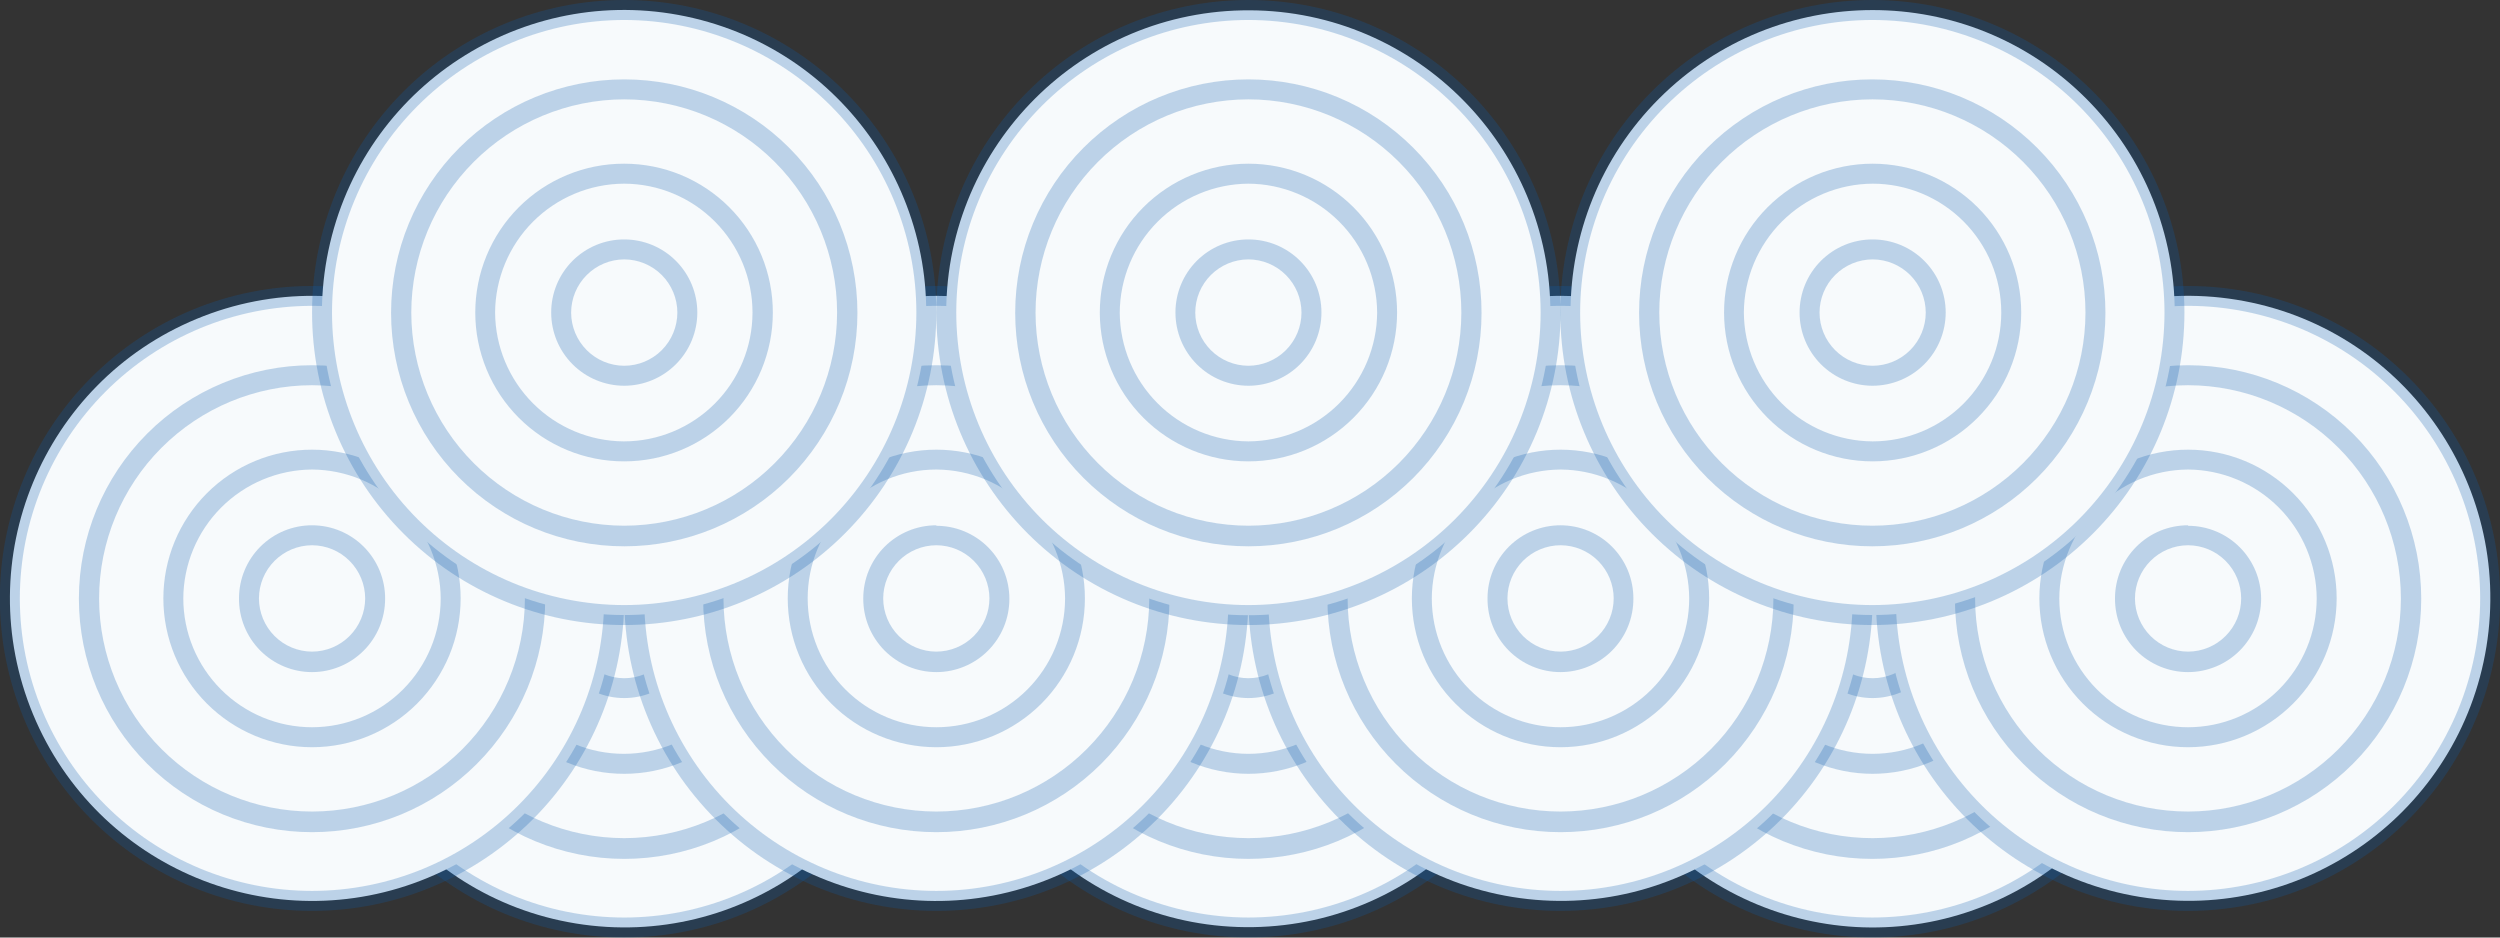 <svg width="128" height="48" viewBox="0 0 128 48" fill="none" xmlns="http://www.w3.org/2000/svg">
<rect x="0" y="0" width="128" height="48" fill="#333333" stroke="none"/>
<g clip-path="url(#clip0_853_5287)">
<path d="M101.796 46.304C109.688 43.031 113.435 33.972 110.166 26.07C106.898 18.168 97.85 14.416 89.958 17.689C82.066 20.962 78.318 30.021 81.587 37.923C84.856 45.825 93.904 49.577 101.796 46.304Z" fill="#F7FAFC"/>
<path d="M95.879 17.02C99.843 17.029 103.642 18.611 106.443 21.419C109.244 24.227 110.818 28.033 110.822 32.002C110.818 35.972 109.242 39.779 106.437 42.587C103.633 45.394 99.831 46.973 95.866 46.977C91.9 46.973 88.097 45.395 85.292 42.587C82.486 39.78 80.908 35.973 80.903 32.002C80.908 28.03 82.486 24.222 85.291 21.414C88.096 18.605 91.899 17.025 95.866 17.02M95.866 16.004C93.767 16.003 91.689 16.416 89.75 17.22C87.811 18.023 86.05 19.202 84.566 20.688C83.082 22.173 81.905 23.937 81.103 25.879C80.3 27.82 79.887 29.901 79.888 32.002C79.888 36.245 81.571 40.314 84.568 43.314C87.564 46.314 91.628 47.999 95.866 47.999C100.103 47.998 104.166 46.312 107.162 43.312C110.158 40.312 111.842 36.244 111.843 32.002C111.843 27.759 110.16 23.69 107.164 20.69C104.167 17.689 100.103 16.004 95.866 16.004Z" fill="#0F5FAF" fill-opacity="0.25"/>
<path d="M95.872 43.418C102.173 43.418 107.28 38.304 107.28 31.995C107.28 25.687 102.173 20.573 95.872 20.573C89.572 20.573 84.465 25.687 84.465 31.995C84.465 38.304 89.572 43.418 95.872 43.418Z" fill="#F7FAFC"/>
<path d="M95.879 21.084C98.769 21.09 101.538 22.242 103.581 24.288C105.624 26.335 106.773 29.109 106.776 32.002C106.773 34.895 105.623 37.668 103.581 39.713C101.538 41.759 98.768 42.909 95.879 42.913C92.986 42.915 90.21 41.767 88.162 39.721C86.114 37.675 84.961 34.899 84.955 32.002C84.961 29.108 86.111 26.334 88.155 24.288C90.198 22.242 92.969 21.09 95.859 21.084M95.859 20.068C92.693 20.068 89.656 21.328 87.417 23.57C85.178 25.811 83.921 28.852 83.921 32.022C83.921 35.192 85.178 38.233 87.417 40.474C89.656 42.716 92.693 43.975 95.859 43.975C99.025 43.975 102.062 42.716 104.301 40.474C106.54 38.233 107.798 35.192 107.798 32.022C107.798 28.852 106.54 25.811 104.301 23.57C102.062 21.328 99.025 20.068 95.859 20.068Z" fill="#0F5FAF" fill-opacity="0.25"/>
<path d="M95.872 39.102C99.792 39.102 102.969 35.921 102.969 31.996C102.969 28.072 99.792 24.891 95.872 24.891C91.953 24.891 88.776 28.072 88.776 31.996C88.776 35.921 91.953 39.102 95.872 39.102Z" fill="#F7FAFC"/>
<path d="M95.879 25.401C97.626 25.403 99.301 26.099 100.536 27.337C101.771 28.574 102.465 30.252 102.465 32.002C102.463 33.75 101.769 35.426 100.534 36.663C99.299 37.899 97.625 38.594 95.879 38.596C94.132 38.596 92.456 37.902 91.219 36.665C89.983 35.429 89.288 33.751 89.286 32.002C89.297 30.254 89.995 28.581 91.229 27.346C92.463 26.11 94.134 25.411 95.879 25.401ZM95.879 24.385C94.88 24.384 93.89 24.58 92.967 24.963C92.043 25.345 91.204 25.906 90.498 26.614C89.791 27.321 89.231 28.161 88.849 29.086C88.467 30.01 88.271 31.001 88.272 32.002C88.272 34.022 89.073 35.959 90.5 37.388C91.926 38.816 93.861 39.619 95.879 39.619C97.896 39.617 99.83 38.814 101.256 37.386C102.683 35.958 103.485 34.021 103.486 32.002C103.486 29.982 102.685 28.044 101.258 26.616C99.832 25.187 97.897 24.385 95.879 24.385Z" fill="#0F5FAF" fill-opacity="0.25"/>
<path d="M95.879 35.237C95.023 35.235 94.202 34.894 93.597 34.288C92.992 33.681 92.651 32.86 92.649 32.003C92.649 31.145 92.989 30.322 93.595 29.716C94.201 29.109 95.022 28.769 95.879 28.769C96.735 28.77 97.556 29.112 98.161 29.718C98.766 30.324 99.107 31.145 99.109 32.003C99.107 32.86 98.766 33.681 98.161 34.288C97.556 34.894 96.735 35.235 95.879 35.237Z" fill="#F7FAFC"/>
<path d="M95.879 29.279C96.6 29.281 97.29 29.569 97.8 30.079C98.31 30.589 98.597 31.28 98.598 32.002C98.597 32.724 98.31 33.415 97.8 33.925C97.29 34.436 96.6 34.723 95.879 34.725C95.158 34.723 94.468 34.436 93.958 33.925C93.449 33.415 93.162 32.724 93.16 32.002C93.162 31.28 93.449 30.589 93.958 30.079C94.468 29.569 95.158 29.281 95.879 29.279ZM95.879 28.257C95.388 28.256 94.901 28.352 94.447 28.54C93.992 28.728 93.58 29.004 93.232 29.352C92.885 29.7 92.609 30.113 92.421 30.568C92.234 31.023 92.138 31.51 92.138 32.002C92.14 32.994 92.535 33.945 93.236 34.646C93.938 35.347 94.888 35.741 95.879 35.741C96.871 35.739 97.821 35.344 98.522 34.642C99.223 33.94 99.618 32.988 99.62 31.995C99.62 31.504 99.523 31.017 99.335 30.562C99.147 30.108 98.871 29.695 98.524 29.347C98.177 28.999 97.764 28.723 97.311 28.535C96.857 28.347 96.37 28.25 95.879 28.25V28.257Z" fill="#0F5FAF" fill-opacity="0.25"/>
<path d="M64.154 47.469C72.695 47.336 79.511 40.296 79.379 31.744C79.246 23.192 72.214 16.367 63.673 16.5C55.132 16.633 48.316 23.673 48.448 32.225C48.581 40.777 55.613 47.602 64.154 47.469Z" fill="#F7FAFC"/>
<path d="M63.917 17.02C67.884 17.025 71.687 18.605 74.492 21.414C77.296 24.222 78.875 28.03 78.88 32.002C78.875 35.973 77.296 39.78 74.491 42.587C71.686 45.395 67.883 46.973 63.917 46.977C59.952 46.973 56.149 45.394 53.345 42.587C50.541 39.779 48.964 35.972 48.961 32.002C48.964 28.03 50.541 24.223 53.345 21.414C56.149 18.606 59.951 17.025 63.917 17.02ZM63.917 16.004C59.679 16.004 55.616 17.689 52.619 20.69C49.623 23.69 47.94 27.759 47.94 32.002C47.941 36.244 49.625 40.312 52.621 43.312C55.617 46.312 59.68 47.998 63.917 47.999C68.155 47.999 72.22 46.314 75.217 43.314C78.215 40.314 79.9 36.245 79.901 32.002C79.901 29.9 79.488 27.819 78.684 25.878C77.881 23.937 76.704 22.173 75.219 20.687C73.735 19.202 71.973 18.023 70.034 17.22C68.094 16.416 66.016 16.003 63.917 16.004Z" fill="#0F5FAF" fill-opacity="0.25"/>
<path d="M67.644 42.791C73.599 40.729 76.756 34.224 74.696 28.263C72.637 22.301 66.14 19.14 60.186 21.202C54.232 23.264 51.075 29.768 53.134 35.73C55.194 41.692 61.69 44.853 67.644 42.791Z" fill="#F7FAFC"/>
<path d="M63.917 21.084C66.808 21.088 69.579 22.239 71.623 24.286C73.667 26.333 74.817 29.108 74.821 32.002C74.817 34.896 73.667 37.67 71.623 39.716C69.579 41.761 66.807 42.911 63.917 42.913C61.028 42.909 58.258 41.759 56.215 39.713C54.172 37.668 53.023 34.895 53.02 32.002C53.023 29.109 54.172 26.335 56.215 24.288C58.258 22.242 61.027 21.09 63.917 21.084ZM63.917 20.068C60.751 20.068 57.714 21.328 55.475 23.57C53.236 25.811 51.978 28.852 51.978 32.022C51.978 35.192 53.236 38.233 55.475 40.474C57.714 42.716 60.751 43.975 63.917 43.975C67.083 43.975 70.12 42.716 72.359 40.474C74.598 38.233 75.855 35.192 75.855 32.022C75.855 28.852 74.598 25.811 72.359 23.57C70.12 21.328 67.083 20.068 63.917 20.068Z" fill="#0F5FAF" fill-opacity="0.25"/>
<path d="M64.032 39.099C67.951 39.031 71.073 35.796 71.005 31.872C70.938 27.948 67.706 24.822 63.787 24.89C59.868 24.958 56.746 28.194 56.814 32.117C56.882 36.041 60.114 39.167 64.032 39.099Z" fill="#F7FAFC"/>
<path d="M63.917 25.401C65.662 25.411 67.333 26.11 68.567 27.346C69.801 28.581 70.499 30.254 70.51 32.002C70.508 33.751 69.813 35.429 68.576 36.665C67.34 37.902 65.664 38.596 63.917 38.596C62.171 38.594 60.497 37.899 59.262 36.663C58.027 35.426 57.333 33.75 57.331 32.002C57.342 30.256 58.038 28.584 59.271 27.348C60.504 26.113 62.173 25.413 63.917 25.401ZM63.917 24.385C61.9 24.385 59.965 25.187 58.538 26.616C57.111 28.044 56.31 29.982 56.31 32.002C56.311 34.021 57.114 35.958 58.54 37.386C59.966 38.814 61.9 39.617 63.917 39.619C65.935 39.619 67.871 38.817 69.299 37.388C70.726 35.96 71.529 34.023 71.531 32.002C71.531 31.001 71.334 30.01 70.951 29.085C70.569 28.161 70.008 27.321 69.301 26.613C68.594 25.906 67.754 25.345 66.83 24.963C65.907 24.58 64.917 24.384 63.917 24.385Z" fill="#0F5FAF" fill-opacity="0.25"/>
<path d="M63.917 35.237C63.061 35.235 62.24 34.894 61.635 34.288C61.03 33.681 60.689 32.86 60.687 32.003C60.689 31.145 61.03 30.324 61.635 29.718C62.24 29.112 63.061 28.77 63.917 28.769C64.774 28.769 65.595 29.109 66.201 29.716C66.807 30.322 67.147 31.145 67.147 32.003C67.145 32.86 66.804 33.681 66.199 34.288C65.594 34.894 64.773 35.235 63.917 35.237Z" fill="#F7FAFC"/>
<path d="M63.917 29.279C64.638 29.281 65.328 29.569 65.838 30.079C66.347 30.589 66.635 31.28 66.636 32.002C66.635 32.724 66.347 33.415 65.838 33.925C65.328 34.436 64.638 34.723 63.917 34.725C63.196 34.723 62.506 34.436 61.996 33.925C61.486 33.415 61.199 32.724 61.198 32.002C61.199 31.28 61.486 30.589 61.996 30.079C62.506 29.569 63.196 29.281 63.917 29.279ZM63.917 28.257C63.426 28.257 62.94 28.354 62.486 28.542C62.033 28.73 61.621 29.006 61.274 29.354C60.927 29.702 60.653 30.115 60.465 30.569C60.278 31.024 60.182 31.511 60.183 32.002C60.185 32.993 60.579 33.943 61.279 34.644C61.978 35.345 62.927 35.739 63.917 35.741C64.909 35.741 65.861 35.346 66.562 34.644C67.264 33.941 67.658 32.989 67.658 31.995C67.659 31.503 67.562 31.016 67.375 30.561C67.187 30.106 66.912 29.693 66.564 29.345C66.216 28.997 65.804 28.721 65.35 28.533C64.895 28.345 64.408 28.249 63.917 28.25V28.257Z" fill="#0F5FAF" fill-opacity="0.25"/>
<path d="M47.23 34.477C48.599 26.035 42.873 18.08 34.442 16.709C26.01 15.339 18.065 21.072 16.696 29.514C15.328 37.957 21.053 45.912 29.485 47.282C37.917 48.653 45.862 42.919 47.23 34.477Z" fill="#F7FAFC"/>
<path d="M31.962 17.021C35.928 17.026 39.73 18.607 42.534 21.415C45.338 24.224 46.915 28.032 46.918 32.003C46.915 35.973 45.338 39.78 42.534 42.588C39.73 45.395 35.928 46.974 31.962 46.978C27.996 46.974 24.193 45.396 21.388 42.588C18.583 39.781 17.004 35.974 16.999 32.003C17.004 28.031 18.582 24.223 21.387 21.415C24.192 18.606 27.995 17.026 31.962 17.021ZM31.962 16.005C29.863 16.003 27.784 16.416 25.845 17.219C23.905 18.022 22.142 19.2 20.658 20.686C19.173 22.172 17.996 23.936 17.193 25.878C16.39 27.82 15.977 29.901 15.978 32.003C15.978 34.104 16.391 36.185 17.195 38.126C17.998 40.068 19.175 41.832 20.66 43.317C22.144 44.803 23.906 45.981 25.846 46.785C27.785 47.588 29.863 48.001 31.962 48.001C36.199 47.999 40.262 46.313 43.258 43.313C46.254 40.313 47.938 36.245 47.94 32.003C47.94 27.76 46.256 23.691 43.26 20.691C40.264 17.69 36.2 16.005 31.962 16.005Z" fill="#0F5FAF" fill-opacity="0.25"/>
<path d="M31.955 43.418C38.256 43.418 43.363 38.304 43.363 31.995C43.363 25.687 38.256 20.573 31.955 20.573C25.655 20.573 20.547 25.687 20.547 31.995C20.547 38.304 25.655 43.418 31.955 43.418Z" fill="#F7FAFC"/>
<path d="M31.962 21.084C34.852 21.09 37.621 22.242 39.664 24.288C41.706 26.335 42.855 29.109 42.859 32.002C42.855 34.895 41.706 37.668 39.663 39.713C37.621 41.759 34.851 42.909 31.962 42.913C29.072 42.909 26.302 41.759 24.258 39.714C22.214 37.668 21.063 34.895 21.058 32.002C21.063 29.108 22.214 26.334 24.258 24.288C26.301 22.242 29.072 21.09 31.962 21.084ZM31.962 20.068C28.796 20.068 25.759 21.328 23.52 23.57C21.281 25.811 20.023 28.852 20.023 32.022C20.023 35.192 21.281 38.233 23.52 40.474C25.759 42.716 28.796 43.975 31.962 43.975C35.128 43.975 38.165 42.716 40.404 40.474C42.642 38.233 43.9 35.192 43.9 32.022C43.9 28.852 42.642 25.811 40.404 23.57C38.165 21.328 35.128 20.068 31.962 20.068Z" fill="#0F5FAF" fill-opacity="0.25"/>
<path d="M31.955 39.102C35.874 39.102 39.052 35.921 39.052 31.996C39.052 28.072 35.874 24.891 31.955 24.891C28.036 24.891 24.858 28.072 24.858 31.996C24.858 35.921 28.036 39.102 31.955 39.102Z" fill="#F7FAFC"/>
<path d="M31.962 25.401C33.706 25.408 35.376 26.106 36.606 27.344C37.837 28.581 38.528 30.256 38.528 32.002C38.526 33.75 37.832 35.426 36.597 36.663C35.362 37.899 33.688 38.594 31.942 38.596C30.195 38.596 28.519 37.902 27.283 36.665C26.046 35.429 25.351 33.751 25.349 32.002C25.36 30.254 26.058 28.581 27.292 27.346C28.526 26.11 30.197 25.411 31.942 25.401M31.942 24.385C30.943 24.384 29.953 24.58 29.03 24.963C28.106 25.345 27.267 25.906 26.561 26.614C25.854 27.321 25.294 28.161 24.912 29.086C24.53 30.01 24.334 31.001 24.334 32.002C24.334 33.004 24.532 33.996 24.916 34.921C25.299 35.847 25.861 36.687 26.57 37.395C27.278 38.102 28.119 38.663 29.044 39.045C29.97 39.426 30.961 39.621 31.962 39.619C33.98 39.619 35.914 38.816 37.341 37.388C38.768 35.959 39.569 34.022 39.569 32.002C39.57 31.001 39.374 30.01 38.992 29.086C38.61 28.161 38.05 27.321 37.343 26.614C36.636 25.906 35.797 25.345 34.874 24.963C33.951 24.58 32.961 24.384 31.962 24.385H31.942Z" fill="#0F5FAF" fill-opacity="0.25"/>
<path d="M31.962 35.237C31.106 35.235 30.285 34.894 29.68 34.288C29.075 33.681 28.734 32.86 28.732 32.003C28.732 31.145 29.072 30.322 29.678 29.716C30.284 29.109 31.105 28.769 31.962 28.769C32.388 28.767 32.809 28.849 33.203 29.011C33.597 29.172 33.955 29.41 34.257 29.711C34.559 30.011 34.798 30.368 34.962 30.762C35.126 31.155 35.211 31.576 35.212 32.003C35.211 32.429 35.126 32.851 34.962 33.244C34.798 33.637 34.559 33.994 34.257 34.295C33.955 34.595 33.597 34.833 33.203 34.995C32.809 35.156 32.388 35.239 31.962 35.237Z" fill="#F7FAFC"/>
<path d="M31.962 29.279C32.683 29.281 33.373 29.569 33.883 30.079C34.392 30.589 34.679 31.28 34.681 32.002C34.679 32.724 34.392 33.415 33.883 33.925C33.373 34.436 32.683 34.723 31.962 34.725C31.241 34.723 30.551 34.436 30.041 33.925C29.531 33.415 29.244 32.724 29.243 32.002C29.244 31.28 29.531 30.589 30.041 30.079C30.551 29.569 31.241 29.281 31.962 29.279ZM31.962 28.257C31.47 28.256 30.984 28.352 30.529 28.54C30.075 28.728 29.662 29.004 29.315 29.352C28.967 29.7 28.692 30.113 28.504 30.568C28.317 31.023 28.22 31.51 28.221 32.002C28.223 32.994 28.618 33.945 29.319 34.646C30.02 35.347 30.971 35.741 31.962 35.741C32.953 35.739 33.904 35.344 34.605 34.642C35.306 33.94 35.701 32.988 35.703 31.995C35.703 31.002 35.309 30.049 34.607 29.347C33.906 28.645 32.954 28.25 31.962 28.25V28.257Z" fill="#0F5FAF" fill-opacity="0.25"/>
<path d="M95.175 33.119C96.543 24.676 90.818 16.721 82.386 15.351C73.954 13.981 66.009 19.714 64.641 28.156C63.272 36.598 68.998 44.553 77.43 45.924C85.861 47.294 93.806 41.561 95.175 33.119Z" fill="#F7FAFC"/>
<path d="M79.901 15.659C83.867 15.664 87.669 17.244 90.473 20.053C93.277 22.862 94.854 26.669 94.857 30.64C94.852 34.61 93.275 38.416 90.471 41.224C87.667 44.031 83.866 45.61 79.901 45.615C75.935 45.612 72.132 44.033 69.327 41.226C66.522 38.419 64.944 34.611 64.938 30.64C64.944 26.669 66.522 22.861 69.327 20.052C72.132 17.244 75.934 15.664 79.901 15.659ZM79.901 14.643C77.802 14.642 75.724 15.055 73.785 15.858C71.846 16.662 70.083 17.84 68.599 19.326C67.115 20.811 65.937 22.575 65.134 24.517C64.33 26.458 63.917 28.539 63.917 30.64C63.919 34.884 65.603 38.953 68.601 41.953C71.598 44.953 75.663 46.638 79.901 46.638C84.138 46.636 88.201 44.95 91.197 41.951C94.193 38.951 95.877 34.883 95.879 30.64C95.879 28.54 95.466 26.459 94.663 24.518C93.86 22.577 92.683 20.814 91.199 19.328C89.715 17.843 87.954 16.664 86.016 15.86C84.077 15.056 81.999 14.643 79.901 14.643Z" fill="#0F5FAF" fill-opacity="0.25"/>
<path d="M90.706 34.243C92.698 28.258 89.467 21.79 83.49 19.796C77.513 17.801 71.052 21.036 69.061 27.021C67.069 33.006 70.299 39.474 76.277 41.468C82.254 43.463 88.714 40.228 90.706 34.243Z" fill="#F7FAFC"/>
<path d="M79.901 19.723C82.791 19.728 85.561 20.88 87.603 22.927C89.646 24.973 90.795 27.747 90.799 30.64C90.795 33.533 89.646 36.306 87.603 38.352C85.56 40.397 82.79 41.548 79.901 41.551C77.011 41.55 74.24 40.4 72.195 38.354C70.151 36.308 69.001 33.534 68.998 30.64C69.001 27.746 70.151 24.971 72.195 22.924C74.239 20.878 77.01 19.726 79.901 19.723ZM79.901 18.7C76.735 18.7 73.698 19.96 71.46 22.201C69.221 24.443 67.963 27.483 67.963 30.654C67.963 33.824 69.221 36.864 71.46 39.106C73.698 41.348 76.735 42.607 79.901 42.607C83.068 42.607 86.104 41.348 88.343 39.106C90.582 36.864 91.84 33.824 91.84 30.654C91.84 27.483 90.582 24.443 88.343 22.201C86.104 19.96 83.068 18.7 79.901 18.7Z" fill="#0F5FAF" fill-opacity="0.25"/>
<path d="M86.796 32.266C87.696 28.446 85.334 24.619 81.519 23.718C77.704 22.816 73.882 25.182 72.982 29.001C72.082 32.821 74.444 36.648 78.259 37.549C82.073 38.451 85.895 36.085 86.796 32.266Z" fill="#F7FAFC"/>
<path d="M79.901 24.04C81.645 24.052 83.314 24.751 84.547 25.987C85.78 27.222 86.477 28.894 86.487 30.64C86.486 32.389 85.791 34.065 84.556 35.301C83.322 36.538 81.647 37.233 79.901 37.235C78.154 37.235 76.478 36.54 75.242 35.304C74.006 34.067 73.31 32.39 73.308 30.64C73.319 28.893 74.017 27.22 75.251 25.984C76.485 24.749 78.156 24.05 79.901 24.04ZM79.901 23.023C78.902 23.023 77.912 23.219 76.988 23.601C76.064 23.984 75.225 24.545 74.518 25.252C73.811 25.959 73.249 26.799 72.867 27.724C72.484 28.649 72.287 29.64 72.287 30.64C72.289 32.661 73.092 34.599 74.52 36.027C75.947 37.455 77.883 38.258 79.901 38.258C81.918 38.256 83.852 37.453 85.278 36.025C86.705 34.596 87.507 32.66 87.509 30.64C87.509 28.62 86.707 26.683 85.281 25.254C83.854 23.826 81.919 23.023 79.901 23.023Z" fill="#0F5FAF" fill-opacity="0.25"/>
<path d="M79.901 33.875C79.045 33.874 78.225 33.532 77.619 32.926C77.014 32.32 76.673 31.498 76.671 30.641C76.671 29.784 77.012 28.961 77.617 28.355C78.223 27.748 79.045 27.407 79.901 27.407C80.757 27.409 81.578 27.75 82.183 28.356C82.789 28.962 83.13 29.784 83.131 30.641C83.13 31.498 82.789 32.32 82.183 32.926C81.578 33.532 80.757 33.874 79.901 33.875Z" fill="#F7FAFC"/>
<path d="M79.901 27.917C80.622 27.919 81.313 28.206 81.822 28.717C82.332 29.227 82.619 29.918 82.621 30.64C82.619 31.361 82.332 32.053 81.822 32.563C81.313 33.074 80.622 33.361 79.901 33.363C79.544 33.363 79.191 33.292 78.861 33.156C78.531 33.019 78.231 32.818 77.979 32.565C77.726 32.312 77.526 32.012 77.389 31.682C77.252 31.352 77.182 30.997 77.182 30.64C77.182 30.282 77.252 29.928 77.389 29.598C77.526 29.268 77.726 28.968 77.979 28.715C78.231 28.462 78.531 28.261 78.861 28.125C79.191 27.988 79.544 27.917 79.901 27.917ZM79.901 26.895C79.41 26.894 78.923 26.99 78.469 27.178C78.015 27.366 77.602 27.642 77.254 27.99C76.907 28.338 76.631 28.751 76.444 29.206C76.256 29.66 76.16 30.148 76.161 30.64C76.157 31.134 76.251 31.624 76.438 32.081C76.624 32.539 76.899 32.955 77.247 33.306C77.595 33.656 78.008 33.934 78.464 34.124C78.919 34.314 79.408 34.412 79.901 34.412C80.394 34.41 80.881 34.311 81.335 34.12C81.789 33.93 82.201 33.651 82.547 33.301C82.894 32.95 83.167 32.535 83.353 32.078C83.539 31.622 83.632 31.133 83.629 30.64C83.63 30.148 83.534 29.662 83.347 29.207C83.159 28.753 82.884 28.34 82.537 27.992C82.191 27.644 81.779 27.368 81.325 27.18C80.872 26.991 80.386 26.895 79.895 26.895H79.901Z" fill="#0F5FAF" fill-opacity="0.25"/>
<path d="M53.855 44.948C61.747 41.675 65.494 32.615 62.225 24.714C58.957 16.812 49.909 13.059 42.017 16.332C34.125 19.605 30.377 28.665 33.646 36.566C36.915 44.468 45.963 48.221 53.855 44.948Z" fill="#F7FAFC"/>
<path d="M47.94 15.659C51.906 15.664 55.709 17.244 58.514 20.052C61.319 22.861 62.897 26.669 62.902 30.64C62.897 34.611 61.319 38.419 58.514 41.226C55.709 44.033 51.906 45.612 47.94 45.615C43.974 45.612 40.172 44.033 37.368 41.225C34.564 38.418 32.987 34.611 32.983 30.64C32.987 26.669 34.563 22.862 37.367 20.053C40.171 17.244 43.973 15.664 47.94 15.659ZM47.94 14.643C43.702 14.643 39.638 16.328 36.642 19.328C33.645 22.328 31.962 26.398 31.962 30.64C31.964 34.883 33.648 38.951 36.644 41.951C39.64 44.95 43.703 46.636 47.94 46.638C52.177 46.638 56.241 44.953 59.237 41.953C62.234 38.952 63.917 34.883 63.917 30.64C63.918 28.539 63.505 26.459 62.703 24.517C61.9 22.576 60.723 20.812 59.239 19.326C57.755 17.841 55.994 16.662 54.055 15.859C52.116 15.055 50.038 14.642 47.94 14.643Z" fill="#0F5FAF" fill-opacity="0.25"/>
<path d="M57.981 36.025C60.953 30.463 58.859 23.541 53.304 20.565C47.749 17.589 40.836 19.685 37.864 25.247C34.891 30.809 36.985 37.731 42.54 40.707C48.095 43.683 55.008 41.587 57.981 36.025Z" fill="#F7FAFC"/>
<path d="M47.94 19.723C50.83 19.728 53.6 20.88 55.644 22.926C57.688 24.973 58.838 27.747 58.843 30.64C58.838 33.534 57.687 36.307 55.643 38.352C53.599 40.397 50.829 41.548 47.94 41.551C45.05 41.548 42.281 40.397 40.238 38.352C38.195 36.306 37.046 33.533 37.042 30.64C37.046 27.747 38.195 24.973 40.237 22.927C42.28 20.88 45.05 19.728 47.94 19.723ZM47.94 18.7C44.773 18.7 41.737 19.96 39.498 22.201C37.259 24.443 36.001 27.483 36.001 30.654C36.001 33.824 37.259 36.864 39.498 39.106C41.737 41.348 44.773 42.607 47.94 42.607C51.106 42.607 54.142 41.348 56.381 39.106C58.62 36.864 59.878 33.824 59.878 30.654C59.878 27.483 58.62 24.443 56.381 22.201C54.142 19.96 51.106 18.7 47.94 18.7Z" fill="#0F5FAF" fill-opacity="0.25"/>
<path d="M47.94 37.74C51.859 37.74 55.036 34.558 55.036 30.634C55.036 26.71 51.859 23.528 47.94 23.528C44.02 23.528 40.843 26.71 40.843 30.634C40.843 34.558 44.02 37.74 47.94 37.74Z" fill="#F7FAFC"/>
<path d="M47.94 24.04C49.685 24.05 51.355 24.749 52.59 25.984C53.824 27.22 54.522 28.893 54.532 30.64C54.53 32.39 53.835 34.067 52.599 35.304C51.363 36.54 49.687 37.235 47.94 37.235C46.193 37.233 44.519 36.538 43.284 35.301C42.05 34.065 41.355 32.389 41.353 30.64C41.353 28.891 42.047 27.213 43.282 25.975C44.517 24.738 46.192 24.041 47.94 24.04ZM47.94 23.023C45.922 23.023 43.987 23.826 42.56 25.254C41.133 26.683 40.332 28.62 40.332 30.64C40.334 32.66 41.136 34.596 42.562 36.025C43.988 37.453 45.922 38.256 47.94 38.258C49.957 38.258 51.892 37.455 53.319 36.027C54.745 34.598 55.547 32.661 55.547 30.64C55.548 29.64 55.352 28.649 54.97 27.724C54.588 26.8 54.027 25.96 53.321 25.253C52.614 24.545 51.775 23.984 50.852 23.602C49.928 23.219 48.939 23.023 47.94 23.023Z" fill="#0F5FAF" fill-opacity="0.25"/>
<path d="M47.94 33.875C47.084 33.874 46.263 33.532 45.658 32.926C45.052 32.32 44.711 31.498 44.71 30.641C44.711 29.784 45.052 28.962 45.658 28.356C46.263 27.75 47.084 27.409 47.94 27.407C48.796 27.407 49.618 27.748 50.224 28.355C50.829 28.961 51.17 29.784 51.17 30.641C51.168 31.498 50.827 32.32 50.222 32.926C49.616 33.532 48.796 33.874 47.94 33.875Z" fill="#F7FAFC"/>
<path d="M47.94 27.917C48.66 27.919 49.351 28.206 49.861 28.717C50.37 29.227 50.657 29.918 50.659 30.64C50.657 31.361 50.37 32.053 49.861 32.563C49.351 33.074 48.66 33.361 47.94 33.363C47.219 33.361 46.528 33.074 46.019 32.563C45.509 32.053 45.222 31.361 45.22 30.64C45.222 29.918 45.509 29.227 46.019 28.717C46.528 28.206 47.219 27.919 47.94 27.917ZM47.94 26.895C46.947 26.895 45.996 27.289 45.294 27.991C44.593 28.694 44.199 29.647 44.199 30.64C44.196 31.134 44.291 31.623 44.478 32.08C44.664 32.538 44.94 32.953 45.287 33.304C45.635 33.654 46.048 33.932 46.503 34.123C46.958 34.313 47.446 34.411 47.94 34.412C48.932 34.412 49.883 34.017 50.585 33.315C51.286 32.612 51.68 31.66 51.68 30.666C51.681 30.174 51.585 29.687 51.397 29.232C51.21 28.777 50.934 28.364 50.587 28.016C50.239 27.668 49.826 27.392 49.372 27.204C48.918 27.017 48.431 26.92 47.94 26.921V26.895Z" fill="#0F5FAF" fill-opacity="0.25"/>
<path d="M127.304 33.116C128.672 24.673 122.946 16.718 114.515 15.348C106.083 13.978 98.138 19.711 96.769 28.153C95.401 36.596 101.126 44.55 109.558 45.921C117.99 47.291 125.935 41.558 127.304 33.116Z" fill="#F7FAFC"/>
<path d="M112.029 15.659C115.995 15.664 119.797 17.244 122.601 20.053C125.405 22.862 126.982 26.669 126.985 30.64C126.98 34.61 125.403 38.416 122.599 41.224C119.795 44.031 115.994 45.61 112.029 45.615C108.063 45.612 104.26 44.033 101.455 41.226C98.65 38.419 97.072 34.611 97.066 30.64C97.072 26.669 98.65 22.861 101.455 20.052C104.26 17.244 108.062 15.664 112.029 15.659ZM112.029 14.643C109.93 14.642 107.852 15.055 105.913 15.858C103.973 16.662 102.211 17.84 100.727 19.326C99.243 20.811 98.065 22.575 97.262 24.517C96.458 26.458 96.045 28.539 96.045 30.64C96.047 34.884 97.731 38.953 100.729 41.953C103.726 44.953 107.791 46.638 112.029 46.638C116.266 46.636 120.329 44.95 123.325 41.951C126.321 38.951 128.005 34.883 128.007 30.64C128.007 28.54 127.593 26.459 126.791 24.518C125.988 22.577 124.811 20.814 123.327 19.328C121.843 17.843 120.082 16.664 118.143 15.86C116.205 15.056 114.127 14.643 112.029 14.643Z" fill="#0F5FAF" fill-opacity="0.25"/>
<path d="M120.09 38.714C124.545 34.253 124.545 27.021 120.09 22.56C115.635 18.099 108.412 18.099 103.957 22.56C99.502 27.021 99.502 34.253 103.957 38.714C108.412 43.174 115.635 43.174 120.09 38.714Z" fill="#F7FAFC"/>
<path d="M112.029 19.723C114.919 19.728 117.688 20.88 119.731 22.927C121.774 24.973 122.923 27.747 122.926 30.64C122.923 33.533 121.773 36.306 119.731 38.352C117.688 40.397 114.918 41.548 112.029 41.551C109.139 41.55 106.367 40.4 104.323 38.354C102.279 36.308 101.129 33.534 101.125 30.64C101.129 27.746 102.279 24.971 104.323 22.924C106.367 20.878 109.138 19.726 112.029 19.723ZM112.029 18.7C108.863 18.7 105.826 19.96 103.587 22.201C101.348 24.443 100.091 27.483 100.091 30.654C100.091 33.824 101.348 36.864 103.587 39.106C105.826 41.348 108.863 42.607 112.029 42.607C115.195 42.607 118.232 41.348 120.471 39.106C122.71 36.864 123.967 33.824 123.967 30.654C123.967 27.483 122.71 24.443 120.471 22.201C118.232 19.96 115.195 18.7 112.029 18.7Z" fill="#0F5FAF" fill-opacity="0.25"/>
<path d="M117.041 35.661C119.813 32.886 119.813 28.387 117.041 25.612C114.27 22.837 109.777 22.837 107.005 25.612C104.234 28.387 104.234 32.886 107.005 35.661C109.777 38.436 114.27 38.436 117.041 35.661Z" fill="#F7FAFC"/>
<path d="M112.029 24.04C113.773 24.052 115.442 24.751 116.675 25.987C117.908 27.222 118.605 28.894 118.615 30.64C118.613 32.389 117.919 34.065 116.684 35.301C115.449 36.538 113.775 37.233 112.029 37.235C110.282 37.235 108.606 36.54 107.37 35.304C106.134 34.067 105.438 32.39 105.436 30.64C105.447 28.893 106.145 27.22 107.379 25.984C108.613 24.749 110.284 24.05 112.029 24.04ZM112.029 23.023C111.03 23.023 110.04 23.219 109.116 23.601C108.192 23.984 107.353 24.545 106.646 25.252C105.938 25.959 105.377 26.799 104.995 27.724C104.612 28.649 104.415 29.64 104.415 30.64C104.417 32.661 105.22 34.599 106.647 36.027C108.075 37.455 110.011 38.258 112.029 38.258C114.046 38.256 115.98 37.453 117.406 36.025C118.833 34.596 119.635 32.66 119.637 30.64C119.637 28.62 118.835 26.683 117.408 25.254C115.982 23.826 114.047 23.023 112.029 23.023Z" fill="#0F5FAF" fill-opacity="0.25"/>
<path d="M112.029 33.875C111.179 33.865 110.367 33.52 109.769 32.915C109.17 32.309 108.834 31.493 108.832 30.641C108.832 30.217 108.916 29.796 109.078 29.404C109.241 29.011 109.478 28.655 109.778 28.355C110.078 28.054 110.434 27.816 110.826 27.653C111.218 27.491 111.638 27.407 112.062 27.407C112.918 27.409 113.739 27.75 114.344 28.356C114.95 28.962 115.291 29.784 115.292 30.641C115.291 31.069 115.206 31.491 115.042 31.886C114.877 32.28 114.636 32.637 114.333 32.938C114.029 33.239 113.67 33.476 113.274 33.637C112.879 33.798 112.456 33.879 112.029 33.875Z" fill="#F7FAFC"/>
<path d="M112.029 27.917C112.75 27.919 113.44 28.206 113.95 28.717C114.46 29.227 114.747 29.918 114.748 30.64C114.747 31.361 114.46 32.053 113.95 32.563C113.44 33.074 112.75 33.361 112.029 33.363C111.308 33.361 110.618 33.074 110.108 32.563C109.599 32.053 109.311 31.361 109.31 30.64C109.311 29.918 109.599 29.227 110.108 28.717C110.618 28.206 111.308 27.919 112.029 27.917ZM112.029 26.895C111.538 26.894 111.051 26.99 110.596 27.178C110.142 27.366 109.73 27.642 109.382 27.99C109.034 28.338 108.759 28.751 108.571 29.206C108.384 29.66 108.287 30.148 108.288 30.64C108.285 31.134 108.379 31.624 108.565 32.081C108.752 32.539 109.027 32.955 109.375 33.306C109.722 33.656 110.136 33.934 110.591 34.124C111.047 34.314 111.536 34.412 112.029 34.412C113.021 34.41 113.971 34.015 114.672 33.313C115.373 32.611 115.768 31.659 115.77 30.666C115.77 29.673 115.376 28.721 114.674 28.018C113.973 27.316 113.021 26.921 112.029 26.921V26.895Z" fill="#0F5FAF" fill-opacity="0.25"/>
<path d="M21.898 44.946C29.79 41.673 33.537 32.614 30.268 24.712C27 16.81 17.952 13.057 10.06 16.33C2.168 19.604 -1.58 28.663 1.689 36.564C4.958 44.466 14.006 48.219 21.898 44.946Z" fill="#F7FAFC"/>
<path d="M15.978 15.659C19.944 15.664 23.746 17.244 26.55 20.053C29.354 22.862 30.93 26.669 30.934 30.64C30.929 34.61 29.351 38.416 26.547 41.224C23.744 44.031 19.943 45.61 15.978 45.615C12.011 45.612 8.209 44.033 5.403 41.226C2.598 38.419 1.02 34.611 1.015 30.64C1.02 26.669 2.598 22.861 5.403 20.052C8.208 17.244 12.011 15.664 15.978 15.659ZM15.978 14.643C13.879 14.642 11.8 15.055 9.861 15.858C7.922 16.662 6.16 17.84 4.675 19.326C3.191 20.811 2.014 22.575 1.21 24.517C0.407 26.458 -0.007 28.539 -0.007 30.64C-0.005 34.884 1.68 38.953 4.677 41.953C7.675 44.953 11.739 46.638 15.978 46.638C20.216 46.638 24.28 44.953 27.278 41.953C30.275 38.953 31.96 34.884 31.962 30.64C31.962 28.539 31.548 26.458 30.745 24.517C29.942 22.575 28.764 20.811 27.28 19.326C25.795 17.84 24.033 16.662 22.094 15.858C20.155 15.055 18.076 14.642 15.978 14.643Z" fill="#0F5FAF" fill-opacity="0.25"/>
<path d="M27.076 33.26C28.524 27.12 24.726 20.968 18.594 19.519C12.462 18.07 6.318 21.872 4.871 28.012C3.424 34.152 7.221 40.304 13.353 41.753C19.485 43.202 25.629 39.399 27.076 33.26Z" fill="#F7FAFC"/>
<path d="M15.978 19.723C18.867 19.728 21.637 20.88 23.68 22.927C25.722 24.973 26.871 27.747 26.875 30.64C26.871 33.533 25.722 36.306 23.679 38.352C21.637 40.397 18.867 41.548 15.978 41.551C13.088 41.55 10.316 40.4 8.272 38.354C6.228 36.308 5.077 33.534 5.074 30.64C5.077 27.746 6.227 24.971 8.271 22.924C10.316 20.878 13.087 19.726 15.978 19.723ZM15.978 18.7C12.812 18.7 9.775 19.96 7.536 22.201C5.297 24.443 4.039 27.483 4.039 30.654C4.039 33.824 5.297 36.864 7.536 39.106C9.775 41.348 12.812 42.607 15.978 42.607C19.144 42.607 22.181 41.348 24.419 39.106C26.658 36.864 27.916 33.824 27.916 30.654C27.916 27.483 26.658 24.443 24.419 22.201C22.181 19.96 19.144 18.7 15.978 18.7Z" fill="#0F5FAF" fill-opacity="0.25"/>
<path d="M22.881 32.268C23.781 28.448 21.418 24.621 17.604 23.72C13.789 22.818 9.967 25.184 9.067 29.003C8.166 32.823 10.529 36.65 14.343 37.551C18.158 38.453 21.98 36.087 22.881 32.268Z" fill="#F7FAFC"/>
<path d="M15.978 24.04C17.722 24.052 19.391 24.751 20.623 25.987C21.856 27.222 22.553 28.894 22.564 30.64C22.562 32.389 21.867 34.065 20.633 35.301C19.398 36.538 17.724 37.233 15.978 37.235C14.23 37.235 12.554 36.54 11.318 35.304C10.082 34.067 9.387 32.39 9.385 30.64C9.395 28.893 10.093 27.22 11.327 25.984C12.562 24.749 14.232 24.05 15.978 24.04ZM15.978 23.023C14.978 23.023 13.988 23.219 13.064 23.601C12.141 23.984 11.301 24.545 10.594 25.252C9.887 25.959 9.326 26.799 8.943 27.724C8.561 28.649 8.364 29.64 8.364 30.64C8.365 32.661 9.168 34.599 10.596 36.027C12.024 37.455 13.959 38.258 15.978 38.258C17.995 38.256 19.929 37.453 21.355 36.025C22.781 34.596 23.583 32.66 23.585 30.64C23.585 28.62 22.784 26.683 21.357 25.254C19.93 23.826 17.995 23.023 15.978 23.023Z" fill="#0F5FAF" fill-opacity="0.25"/>
<path d="M15.978 33.875C15.122 33.874 14.301 33.532 13.696 32.926C13.09 32.32 12.75 31.498 12.748 30.641C12.748 29.784 13.088 28.961 13.694 28.355C14.3 27.748 15.121 27.407 15.978 27.407C16.834 27.409 17.654 27.75 18.26 28.356C18.865 28.962 19.206 29.784 19.208 30.641C19.206 31.498 18.865 32.32 18.26 32.926C17.654 33.532 16.834 33.874 15.978 33.875Z" fill="#F7FAFC"/>
<path d="M15.977 27.917C16.698 27.919 17.389 28.206 17.898 28.717C18.408 29.227 18.695 29.918 18.697 30.64C18.695 31.361 18.408 32.053 17.898 32.563C17.389 33.074 16.698 33.361 15.977 33.363C15.257 33.361 14.566 33.074 14.056 32.563C13.547 32.053 13.26 31.361 13.258 30.64C13.26 29.918 13.547 29.227 14.056 28.717C14.566 28.206 15.257 27.919 15.977 27.917ZM15.977 26.895C15.486 26.894 14.999 26.99 14.545 27.178C14.091 27.366 13.678 27.642 13.33 27.99C12.983 28.338 12.707 28.751 12.52 29.206C12.332 29.66 12.236 30.148 12.237 30.64C12.233 31.134 12.327 31.624 12.514 32.081C12.7 32.539 12.975 32.955 13.323 33.306C13.671 33.656 14.084 33.934 14.54 34.124C14.995 34.314 15.484 34.412 15.977 34.412C16.969 34.41 17.919 34.015 18.621 33.313C19.322 32.611 19.716 31.659 19.718 30.666C19.722 30.172 19.628 29.683 19.441 29.225C19.255 28.768 18.98 28.352 18.632 28.001C18.284 27.65 17.871 27.372 17.415 27.182C16.959 26.992 16.471 26.895 15.977 26.895Z" fill="#0F5FAF" fill-opacity="0.25"/>
<path d="M106.815 26.953C112.855 20.905 112.855 11.099 106.815 5.051C100.775 -0.996 90.981 -0.996 84.941 5.051C78.901 11.099 78.901 20.905 84.941 26.953C90.981 33 100.775 33 106.815 26.953Z" fill="#F7FAFC"/>
<path d="M95.879 1.023C99.843 1.031 103.642 2.613 106.443 5.422C109.244 8.23 110.818 12.036 110.822 16.004C110.817 19.974 109.239 23.78 106.436 26.588C103.632 29.395 99.831 30.974 95.866 30.98C91.9 30.976 88.097 29.397 85.292 26.59C82.486 23.782 80.908 19.976 80.903 16.004C80.908 12.033 82.486 8.225 85.291 5.417C88.096 2.608 91.899 1.028 95.866 1.023M95.866 0C93.767 -1.81054e-07 91.689 0.414 89.75 1.218C87.811 2.023 86.049 3.202 84.566 4.688C83.082 6.174 81.905 7.939 81.102 9.88C80.3 11.822 79.887 13.903 79.888 16.004C79.888 20.247 81.571 24.316 84.568 27.317C87.564 30.317 91.628 32.002 95.866 32.002C100.103 32 104.166 30.314 107.162 27.315C110.158 24.315 111.842 20.247 111.843 16.004C111.843 11.761 110.16 7.691 107.164 4.69C104.168 1.689 100.104 0.002 95.866 0Z" fill="#0F5FAF" fill-opacity="0.25"/>
<path d="M95.872 27.42C102.173 27.42 107.28 22.306 107.28 15.997C107.28 9.689 102.173 4.575 95.872 4.575C89.572 4.575 84.465 9.689 84.465 15.997C84.465 22.306 89.572 27.42 95.872 27.42Z" fill="#F7FAFC"/>
<path d="M95.879 5.087C98.769 5.091 101.54 6.242 103.583 8.289C105.626 10.336 106.774 13.111 106.776 16.005C106.773 18.897 105.623 21.671 103.581 23.716C101.538 25.761 98.768 26.912 95.879 26.916C92.986 26.917 90.21 25.769 88.162 23.723C86.114 21.678 84.961 18.901 84.955 16.005C84.959 13.11 86.109 10.335 88.153 8.289C90.197 6.242 92.968 5.091 95.859 5.087M95.859 4.064C92.693 4.064 89.656 5.324 87.417 7.566C85.178 9.807 83.921 12.848 83.921 16.018C83.921 19.188 85.178 22.229 87.417 24.47C89.656 26.712 92.693 27.971 95.859 27.971C99.025 27.971 102.062 26.712 104.301 24.47C106.54 22.229 107.798 19.188 107.798 16.018C107.798 12.848 106.54 9.807 104.301 7.566C102.062 5.324 99.025 4.064 95.859 4.064Z" fill="#0F5FAF" fill-opacity="0.25"/>
<path d="M95.872 23.103C99.792 23.103 102.969 19.922 102.969 15.997C102.969 12.073 99.792 8.892 95.872 8.892C91.953 8.892 88.776 12.073 88.776 15.997C88.776 19.922 91.953 23.103 95.872 23.103Z" fill="#F7FAFC"/>
<path d="M95.879 9.404C97.626 9.405 99.301 10.101 100.536 11.339C101.771 12.577 102.465 14.255 102.465 16.005C102.463 17.753 101.769 19.429 100.534 20.666C99.299 21.902 97.625 22.597 95.879 22.599C94.135 22.588 92.465 21.891 91.231 20.656C89.997 19.422 89.298 17.751 89.286 16.005C89.297 14.257 89.995 12.584 91.229 11.348C92.463 10.113 94.134 9.414 95.879 9.404ZM95.879 8.381C94.879 8.381 93.89 8.578 92.966 8.961C92.043 9.345 91.204 9.906 90.497 10.614C89.791 11.322 89.231 12.163 88.849 13.088C88.467 14.012 88.271 15.004 88.272 16.005C88.272 18.025 89.073 19.962 90.5 21.391C91.926 22.819 93.861 23.622 95.879 23.622C97.896 23.62 99.83 22.817 101.256 21.389C102.683 19.961 103.485 18.024 103.486 16.005C103.486 13.984 102.685 12.046 101.259 10.616C99.832 9.187 97.897 8.383 95.879 8.381Z" fill="#0F5FAF" fill-opacity="0.25"/>
<path d="M95.879 19.239C95.023 19.237 94.202 18.896 93.597 18.29C92.992 17.683 92.651 16.862 92.649 16.005C92.649 15.147 92.989 14.324 93.595 13.718C94.201 13.111 95.022 12.771 95.879 12.771C96.735 12.772 97.556 13.114 98.161 13.72C98.766 14.326 99.107 15.147 99.109 16.005C99.107 16.862 98.766 17.683 98.161 18.29C97.556 18.896 96.735 19.237 95.879 19.239Z" fill="#F7FAFC"/>
<path d="M95.879 13.281C96.6 13.283 97.29 13.571 97.8 14.081C98.31 14.591 98.597 15.283 98.598 16.004C98.597 16.726 98.31 17.417 97.8 17.928C97.29 18.438 96.6 18.725 95.879 18.727C95.158 18.725 94.468 18.438 93.958 17.928C93.449 17.417 93.162 16.726 93.16 16.004C93.162 15.283 93.449 14.591 93.958 14.081C94.468 13.571 95.158 13.283 95.879 13.281ZM95.879 12.259C95.388 12.258 94.901 12.354 94.447 12.542C93.992 12.73 93.58 13.006 93.232 13.354C92.885 13.702 92.609 14.115 92.421 14.57C92.234 15.025 92.138 15.512 92.138 16.004C92.138 16.998 92.532 17.95 93.234 18.653C93.936 19.355 94.887 19.75 95.879 19.75C96.871 19.748 97.821 19.353 98.522 18.651C99.223 17.949 99.618 16.997 99.62 16.004C99.62 15.011 99.226 14.058 98.524 13.356C97.823 12.653 96.871 12.259 95.879 12.259Z" fill="#0F5FAF" fill-opacity="0.25"/>
<path d="M64.235 31.497C72.775 31.32 79.555 24.244 79.377 15.692C79.2 7.141 72.133 0.353 63.593 0.531C55.052 0.709 48.273 7.785 48.45 16.336C48.628 24.887 55.695 31.675 64.235 31.497Z" fill="#F7FAFC"/>
<path d="M63.917 1.023C67.884 1.028 71.687 2.608 74.492 5.417C77.296 8.225 78.875 12.033 78.88 16.004C78.875 19.976 77.296 23.782 74.491 26.59C71.686 29.397 67.883 30.976 63.917 30.98C59.952 30.974 56.151 29.395 53.347 26.588C50.544 23.78 48.966 19.974 48.961 16.004C48.964 12.033 50.541 8.226 53.345 5.417C56.149 2.608 59.951 1.028 63.917 1.023ZM63.917 0C59.679 0.002 55.615 1.689 52.619 4.69C49.623 7.691 47.94 11.761 47.94 16.004C47.941 20.247 49.625 24.315 52.621 27.315C55.617 30.314 59.68 32 63.917 32.002C68.155 32.002 72.22 30.317 75.217 27.317C78.215 24.317 79.9 20.248 79.901 16.004C79.901 13.903 79.488 11.822 78.685 9.88C77.881 7.938 76.704 6.174 75.22 4.688C73.735 3.201 71.973 2.023 70.034 1.218C68.095 0.414 66.016 0 63.917 0Z" fill="#0F5FAF" fill-opacity="0.25"/>
<path d="M67.641 26.795C73.596 24.733 76.753 18.228 74.693 12.267C72.634 6.305 66.137 3.144 60.183 5.206C54.229 7.268 51.072 13.772 53.131 19.734C55.191 25.696 61.687 28.857 67.641 26.795Z" fill="#F7FAFC"/>
<path d="M63.917 5.087C66.808 5.089 69.581 6.24 71.625 8.287C73.67 10.334 74.819 13.11 74.821 16.005C74.817 18.898 73.667 21.673 71.623 23.718C69.579 25.764 66.807 26.914 63.917 26.916C61.028 26.912 58.258 25.761 56.215 23.716C54.172 21.671 53.023 18.897 53.02 16.005C53.022 13.111 54.17 10.336 56.213 8.289C58.256 6.242 61.027 5.091 63.917 5.087ZM63.917 4.064C60.751 4.064 57.714 5.324 55.475 7.566C53.236 9.807 51.978 12.848 51.978 16.018C51.978 19.188 53.236 22.229 55.475 24.47C57.714 26.712 60.751 27.971 63.917 27.971C67.083 27.971 70.12 26.712 72.359 24.47C74.598 22.229 75.855 19.188 75.855 16.018C75.855 12.848 74.598 9.807 72.359 7.566C70.12 5.324 67.083 4.064 63.917 4.064Z" fill="#0F5FAF" fill-opacity="0.25"/>
<path d="M64.035 23.097C67.954 23.029 71.076 19.794 71.008 15.87C70.94 11.946 67.709 8.82 63.79 8.888C59.871 8.956 56.749 12.192 56.817 16.115C56.884 20.039 60.116 23.165 64.035 23.097Z" fill="#F7FAFC"/>
<path d="M63.917 9.404C65.662 9.414 67.333 10.113 68.567 11.348C69.801 12.584 70.499 14.257 70.51 16.005C70.498 17.751 69.799 19.422 68.565 20.656C67.331 21.891 65.661 22.588 63.917 22.599C62.174 22.587 60.506 21.888 59.273 20.654C58.041 19.42 57.343 17.75 57.331 16.005C57.342 14.258 58.038 12.586 59.271 11.351C60.504 10.115 62.173 9.416 63.917 9.404ZM63.917 8.381C61.899 8.383 59.964 9.187 58.537 10.616C57.111 12.046 56.31 13.984 56.31 16.005C56.311 18.024 57.114 19.961 58.54 21.389C59.966 22.817 61.9 23.62 63.917 23.622C65.935 23.622 67.871 22.819 69.299 21.391C70.726 19.963 71.529 18.025 71.531 16.005C71.531 13.983 70.729 12.043 69.301 10.614C67.873 9.184 65.936 8.381 63.917 8.381Z" fill="#0F5FAF" fill-opacity="0.25"/>
<path d="M63.917 19.239C63.061 19.237 62.24 18.896 61.635 18.29C61.03 17.683 60.689 16.862 60.687 16.005C60.689 15.147 61.03 14.326 61.635 13.72C62.24 13.114 63.061 12.772 63.917 12.771C64.774 12.771 65.595 13.111 66.201 13.718C66.807 14.324 67.147 15.147 67.147 16.005C67.145 16.862 66.804 17.683 66.199 18.29C65.594 18.896 64.773 19.237 63.917 19.239Z" fill="#F7FAFC"/>
<path d="M63.917 13.281C64.638 13.283 65.328 13.571 65.838 14.081C66.347 14.591 66.635 15.283 66.636 16.004C66.635 16.726 66.347 17.417 65.838 17.928C65.328 18.438 64.638 18.725 63.917 18.727C63.196 18.725 62.506 18.438 61.996 17.928C61.486 17.417 61.199 16.726 61.198 16.004C61.199 15.283 61.486 14.591 61.996 14.081C62.506 13.571 63.196 13.283 63.917 13.281ZM63.917 12.259C63.426 12.259 62.94 12.356 62.486 12.544C62.033 12.732 61.621 13.008 61.274 13.356C60.927 13.704 60.653 14.117 60.465 14.571C60.278 15.026 60.182 15.513 60.183 16.004C60.183 16.996 60.576 17.948 61.276 18.65C61.976 19.352 62.926 19.748 63.917 19.75C64.909 19.75 65.861 19.355 66.562 18.653C67.264 17.95 67.658 16.998 67.658 16.004C67.659 15.512 67.562 15.025 67.375 14.57C67.187 14.115 66.912 13.702 66.564 13.354C66.216 13.006 65.804 12.73 65.35 12.542C64.895 12.354 64.408 12.258 63.917 12.259Z" fill="#0F5FAF" fill-opacity="0.25"/>
<path d="M47.007 19.557C48.969 11.233 43.82 2.892 35.506 0.927C27.193 -1.037 18.862 4.118 16.9 12.442C14.938 20.767 20.087 29.107 28.401 31.072C36.714 33.037 45.044 27.881 47.007 19.557Z" fill="#F7FAFC"/>
<path d="M31.962 1.023C35.928 1.028 39.73 2.608 42.534 5.417C45.338 8.226 46.915 12.033 46.918 16.004C46.915 19.975 45.338 23.782 42.534 26.59C39.73 29.397 35.928 30.976 31.962 30.98C27.996 30.976 24.193 29.397 21.388 26.59C18.583 23.782 17.004 19.976 16.999 16.004C17.004 12.033 18.582 8.225 21.387 5.417C24.192 2.608 27.995 1.028 31.962 1.023ZM31.962 1.37904e-06C29.863 -0.001 27.784 0.412 25.844 1.216C23.904 2.02 22.142 3.199 20.657 4.686C19.173 6.172 17.996 7.937 17.193 9.879C16.39 11.821 15.977 13.902 15.978 16.004C15.978 18.106 16.391 20.187 17.195 22.128C17.998 24.069 19.175 25.833 20.66 27.319C22.144 28.805 23.906 29.983 25.846 30.786C27.785 31.59 29.863 32.003 31.962 32.002C36.199 32.001 40.262 30.314 43.258 27.315C46.254 24.315 47.938 20.247 47.94 16.004C47.94 11.761 46.256 7.691 43.26 4.69C40.264 1.689 36.2 0.002 31.962 1.37904e-06Z" fill="#0F5FAF" fill-opacity="0.25"/>
<path d="M31.955 27.42C38.256 27.42 43.363 22.306 43.363 15.997C43.363 9.689 38.256 4.575 31.955 4.575C25.655 4.575 20.547 9.689 20.547 15.997C20.547 22.306 25.655 27.42 31.955 27.42Z" fill="#F7FAFC"/>
<path d="M31.962 5.087C34.852 5.091 37.623 6.242 39.666 8.289C41.709 10.336 42.857 13.111 42.859 16.005C42.855 18.897 41.706 21.671 39.663 23.716C37.621 25.761 34.851 26.912 31.962 26.916C29.072 26.912 26.302 25.762 24.258 23.716C22.214 21.671 21.063 18.898 21.058 16.005C21.062 13.11 22.212 10.335 24.256 8.289C26.3 6.242 29.071 5.091 31.962 5.087ZM31.962 4.064C28.796 4.064 25.759 5.324 23.52 7.566C21.281 9.807 20.023 12.848 20.023 16.018C20.023 19.188 21.281 22.229 23.52 24.47C25.759 26.712 28.796 27.971 31.962 27.971C35.128 27.971 38.165 26.712 40.404 24.47C42.642 22.229 43.9 19.188 43.9 16.018C43.9 12.848 42.642 9.807 40.404 7.566C38.165 5.324 35.128 4.064 31.962 4.064Z" fill="#0F5FAF" fill-opacity="0.25"/>
<path d="M31.955 23.103C35.874 23.103 39.052 19.922 39.052 15.997C39.052 12.073 35.874 8.892 31.955 8.892C28.036 8.892 24.858 12.073 24.858 15.997C24.858 19.922 28.036 23.103 31.955 23.103Z" fill="#F7FAFC"/>
<path d="M31.962 9.404C33.706 9.411 35.376 10.109 36.606 11.346C37.837 12.584 38.528 14.258 38.528 16.005C38.526 17.753 37.832 19.429 36.597 20.666C35.362 21.902 33.688 22.597 31.942 22.599C30.198 22.588 28.528 21.891 27.294 20.656C26.06 19.422 25.361 17.751 25.349 16.005C25.36 14.257 26.058 12.584 27.292 11.348C28.526 10.113 30.197 9.414 31.942 9.404M31.942 8.381C30.942 8.381 29.953 8.578 29.029 8.961C28.106 9.345 27.267 9.906 26.56 10.614C25.854 11.322 25.294 12.163 24.912 13.088C24.53 14.012 24.334 15.004 24.334 16.005C24.334 17.006 24.532 17.999 24.916 18.924C25.299 19.849 25.861 20.69 26.57 21.398C27.278 22.105 28.119 22.666 29.044 23.047C29.97 23.429 30.961 23.624 31.962 23.622C33.98 23.622 35.914 22.819 37.341 21.391C38.768 19.962 39.569 18.025 39.569 16.005C39.57 15.004 39.374 14.012 38.992 13.088C38.61 12.163 38.05 11.322 37.343 10.614C36.637 9.906 35.798 9.345 34.875 8.961C33.951 8.578 32.962 8.381 31.962 8.381H31.942Z" fill="#0F5FAF" fill-opacity="0.25"/>
<path d="M31.962 19.239C31.106 19.237 30.285 18.896 29.68 18.29C29.074 17.683 28.734 16.862 28.732 16.005C28.732 15.147 29.072 14.324 29.678 13.718C30.284 13.111 31.105 12.771 31.962 12.771C32.387 12.769 32.809 12.851 33.203 13.013C33.597 13.174 33.955 13.412 34.257 13.713C34.559 14.013 34.798 14.37 34.962 14.763C35.126 15.157 35.211 15.579 35.212 16.005C35.211 16.431 35.126 16.852 34.962 17.246C34.798 17.639 34.559 17.996 34.257 18.297C33.955 18.597 33.597 18.835 33.203 18.997C32.809 19.158 32.387 19.241 31.962 19.239Z" fill="#F7FAFC"/>
<path d="M31.962 13.281C32.682 13.283 33.373 13.571 33.883 14.081C34.392 14.591 34.679 15.283 34.681 16.004C34.679 16.726 34.392 17.417 33.883 17.928C33.373 18.438 32.682 18.725 31.962 18.727C31.241 18.725 30.55 18.438 30.041 17.928C29.531 17.417 29.244 16.726 29.242 16.004C29.244 15.283 29.531 14.591 30.041 14.081C30.55 13.571 31.241 13.283 31.962 13.281ZM31.962 12.259C31.47 12.258 30.983 12.354 30.529 12.542C30.075 12.73 29.662 13.006 29.315 13.354C28.967 13.702 28.692 14.115 28.504 14.57C28.316 15.025 28.22 15.512 28.221 16.004C28.221 16.998 28.615 17.95 29.317 18.653C30.018 19.355 30.97 19.75 31.962 19.75C32.953 19.748 33.904 19.353 34.605 18.651C35.306 17.949 35.701 16.997 35.703 16.004C35.703 15.011 35.308 14.058 34.607 13.356C33.905 12.653 32.954 12.259 31.962 12.259Z" fill="#0F5FAF" fill-opacity="0.25"/>
</g>
<defs>
<clipPath id="clip0_853_5287">
<rect width="128" height="48" fill="white"/>
</clipPath>
</defs>
</svg>
